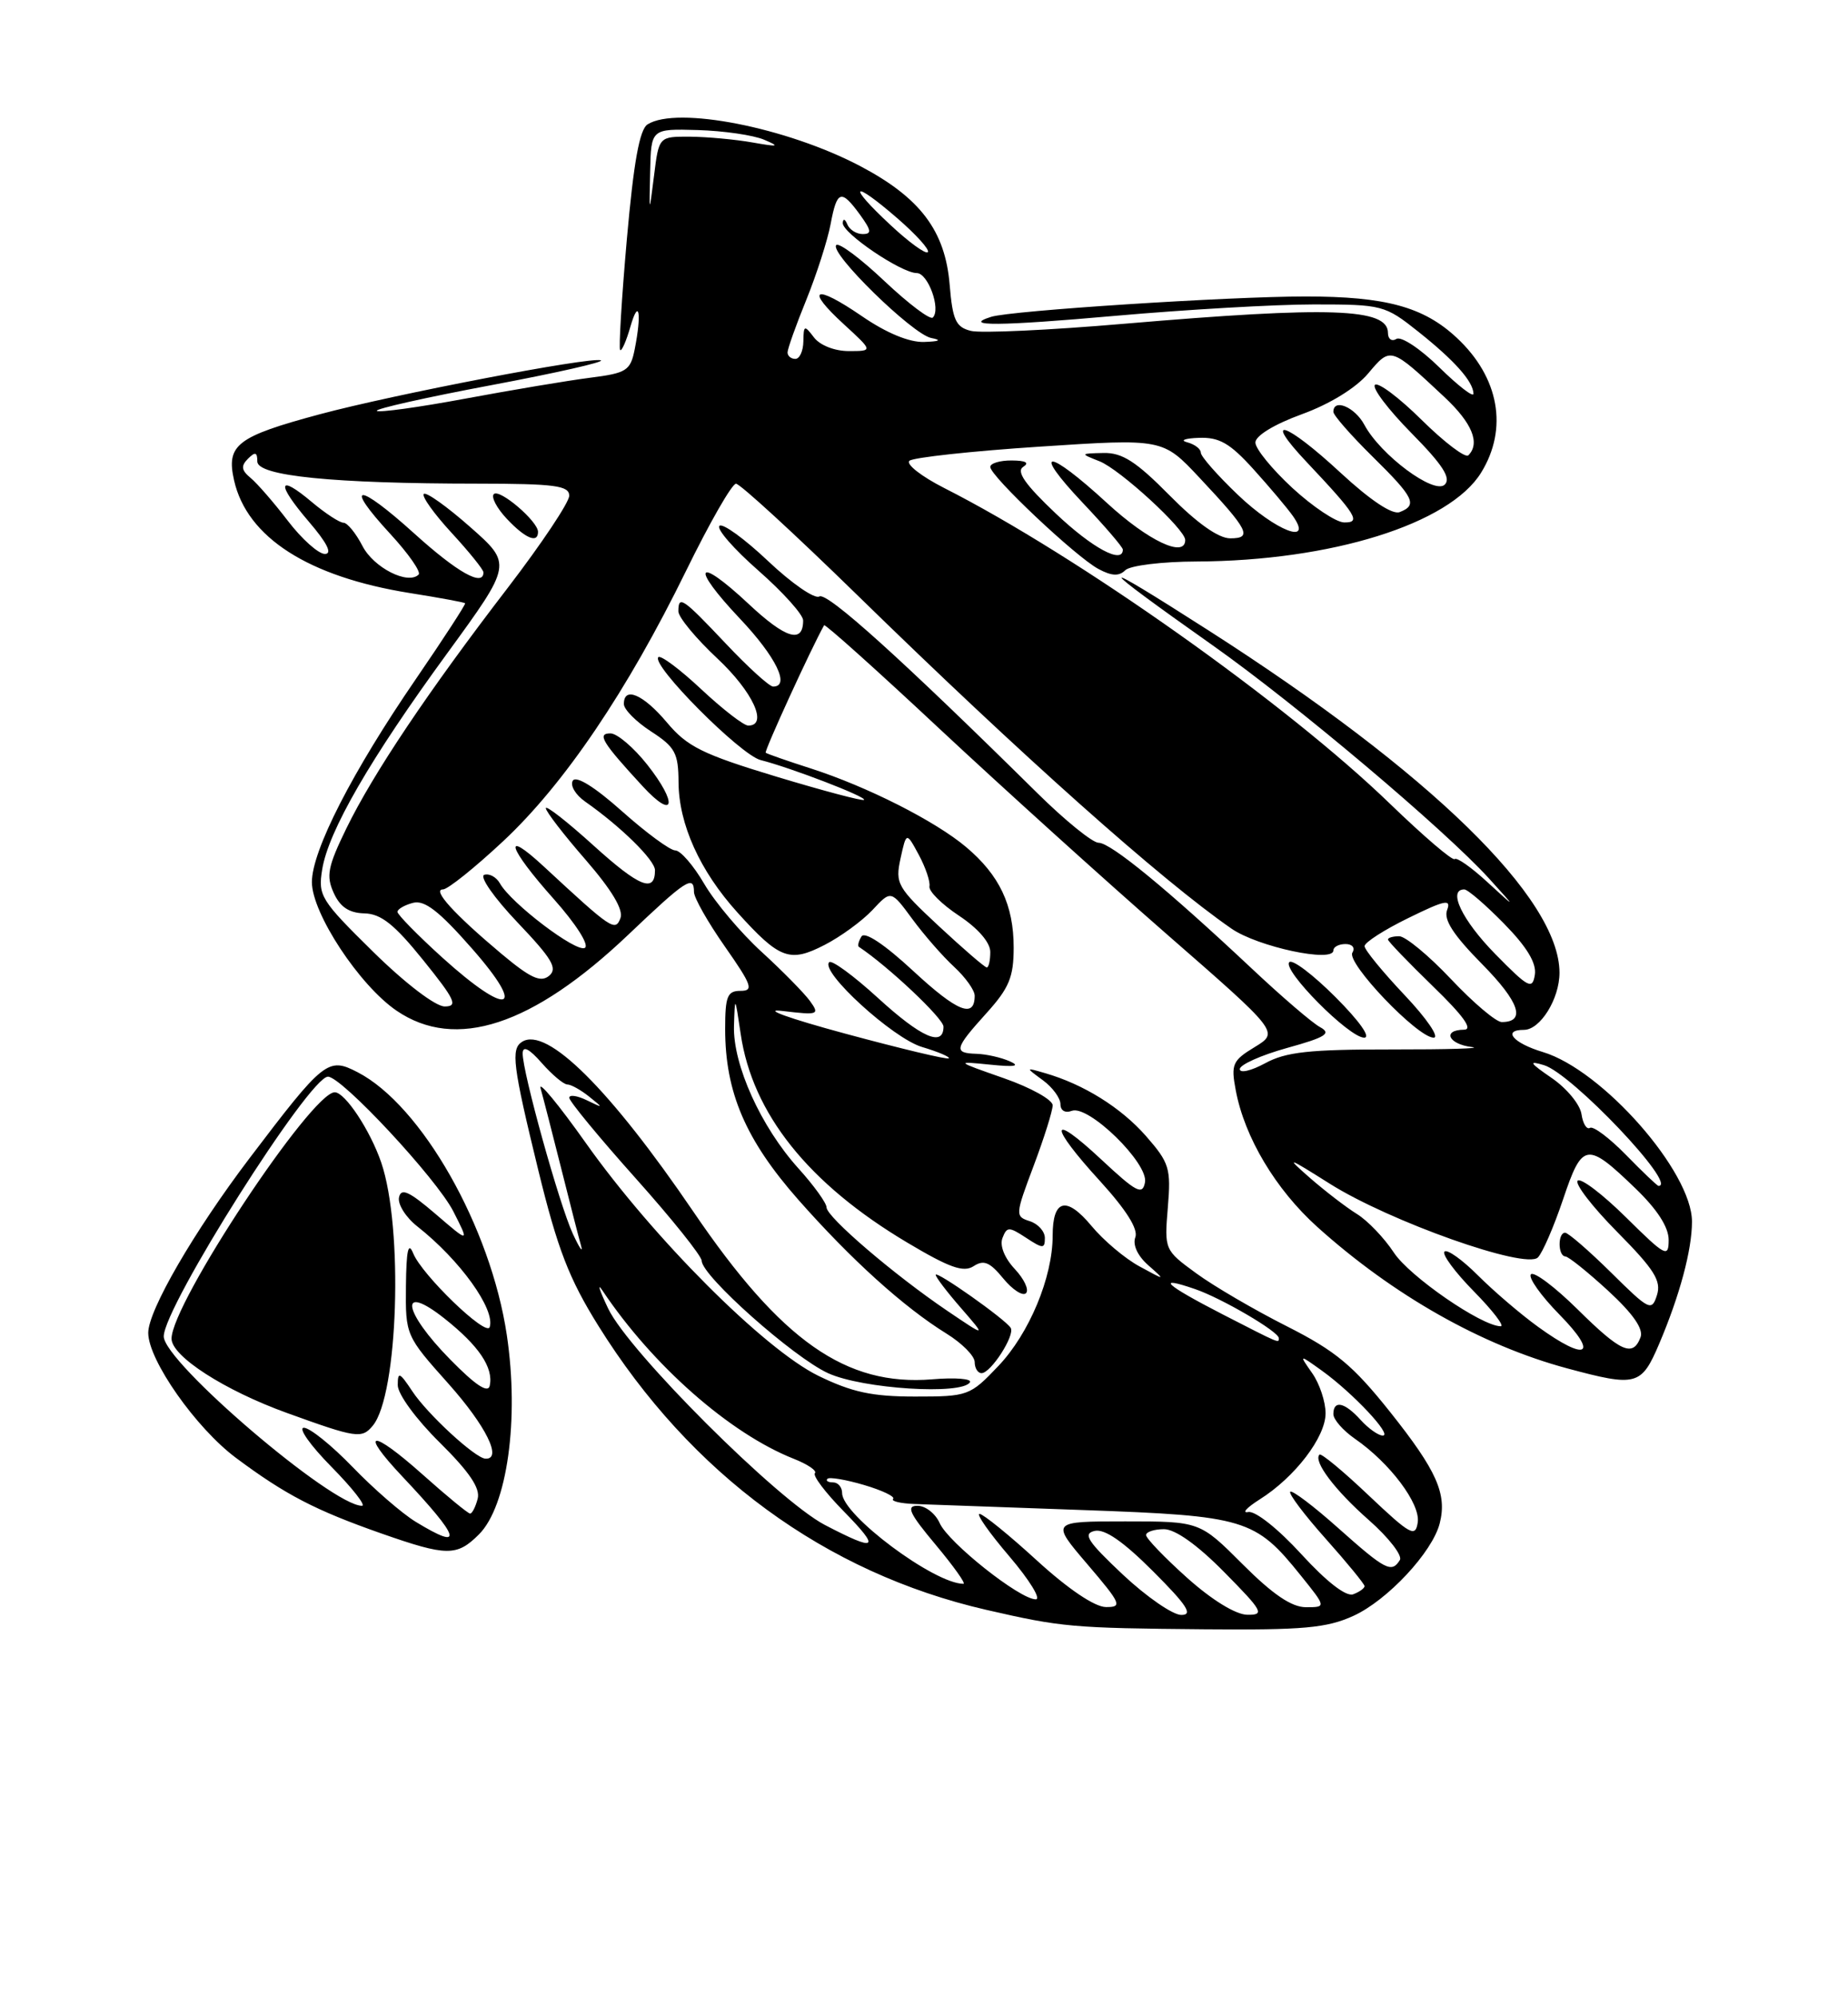 <?xml version="1.0" encoding="UTF-8" standalone="no"?>
<!DOCTYPE svg PUBLIC "-//W3C//DTD SVG 1.1//EN" "http://www.w3.org/Graphics/SVG/1.1/DTD/svg11.dtd" >
<svg xmlns="http://www.w3.org/2000/svg" xmlns:xlink="http://www.w3.org/1999/xlink" version="1.1" viewBox="0 0 237 256">
 <g >
 <path fill="currentColor"
d=" M 173.57 207.11 C 177.92 205.13 183.70 198.95 184.64 195.25 C 185.60 191.49 184.26 188.49 178.28 180.98 C 173.51 175.00 171.30 173.16 165.03 169.99 C 160.89 167.90 155.66 164.85 153.41 163.20 C 149.35 160.24 149.32 160.18 149.77 154.77 C 150.19 149.74 149.97 149.04 146.96 145.60 C 143.75 141.95 138.95 138.96 134.00 137.54 C 131.50 136.81 131.50 136.81 133.75 138.46 C 134.99 139.37 136.00 140.75 136.00 141.53 C 136.00 142.35 136.61 142.70 137.45 142.38 C 139.58 141.56 147.32 149.11 146.84 151.55 C 146.52 153.23 145.74 152.82 141.23 148.61 C 134.53 142.36 134.45 144.15 141.11 151.42 C 144.45 155.09 146.00 157.56 145.60 158.59 C 145.24 159.55 145.89 160.96 147.25 162.16 C 149.50 164.15 149.50 164.15 146.14 162.32 C 144.29 161.32 141.52 158.99 139.98 157.13 C 136.76 153.26 135.00 153.70 135.00 158.38 C 135.00 163.72 132.00 170.92 128.03 175.09 C 124.40 178.91 124.14 179.00 117.35 179.00 C 111.84 179.00 109.26 178.44 104.95 176.34 C 98.01 172.94 83.75 158.67 75.13 146.50 C 71.62 141.55 69.01 138.40 69.33 139.50 C 69.64 140.60 70.82 145.18 71.95 149.67 C 73.08 154.17 74.23 158.67 74.52 159.67 C 74.80 160.68 74.32 159.98 73.46 158.13 C 71.73 154.39 66.99 137.35 67.03 135.00 C 67.05 134.00 67.87 134.41 69.48 136.25 C 70.81 137.76 72.29 139.00 72.76 139.00 C 73.23 139.00 74.49 139.70 75.56 140.56 C 77.42 142.05 77.41 142.07 75.25 141.02 C 74.01 140.42 73.00 140.28 73.01 140.71 C 73.01 141.15 76.83 145.78 81.50 151.00 C 86.17 156.22 89.99 160.99 89.99 161.60 C 90.01 163.54 101.77 173.99 106.21 176.01 C 110.63 178.02 123.37 178.83 124.39 177.17 C 124.68 176.72 122.50 176.54 119.57 176.79 C 108.49 177.70 100.20 171.89 88.92 155.30 C 78.23 139.60 70.14 131.56 66.97 133.52 C 65.49 134.43 65.75 136.53 69.04 150.01 C 71.51 160.10 72.97 163.88 76.72 169.90 C 88.59 188.95 105.87 201.60 126.50 206.34 C 136.16 208.56 137.50 208.68 154.50 208.83 C 167.14 208.94 170.14 208.67 173.57 207.11 Z  M 61.43 196.66 C 65.05 193.04 66.61 181.92 65.00 171.13 C 62.94 157.30 54.07 141.67 45.86 137.43 C 42.07 135.47 41.56 135.86 31.98 148.48 C 24.89 157.82 18.99 167.98 19.01 170.85 C 19.03 174.35 25.13 183.03 30.25 186.85 C 36.61 191.59 40.42 193.57 48.97 196.57 C 57.32 199.49 58.59 199.50 61.43 196.66 Z  M 212.78 172.25 C 215.41 166.07 216.99 160.22 216.99 156.59 C 217.01 150.21 205.50 137.13 197.86 134.84 C 194.06 133.70 192.62 132.00 195.44 132.00 C 197.53 132.00 200.00 128.03 200.00 124.68 C 200.00 115.15 183.44 99.01 155.00 80.81 C 139.95 71.17 140.12 71.85 155.50 82.70 C 166.24 90.28 185.29 106.35 191.00 112.64 C 194.50 116.50 194.50 116.50 190.76 113.07 C 188.71 111.18 186.82 109.85 186.56 110.11 C 186.29 110.37 182.57 107.18 178.27 103.03 C 165.07 90.24 138.18 71.21 121.09 62.55 C 118.16 61.06 116.15 59.49 116.63 59.06 C 117.11 58.64 124.61 57.82 133.31 57.25 C 149.12 56.21 149.12 56.21 153.81 61.21 C 160.14 67.95 160.67 69.00 157.77 69.00 C 156.26 69.00 153.50 67.04 150.00 63.50 C 145.71 59.16 143.93 58.01 141.53 58.06 C 138.50 58.13 138.50 58.13 141.00 59.12 C 143.62 60.15 152.00 67.84 152.00 69.21 C 152.00 71.57 147.26 69.33 142.00 64.50 C 134.29 57.41 132.17 57.37 138.85 64.44 C 141.68 67.43 144.00 70.13 144.00 70.44 C 144.00 72.36 140.11 70.27 135.41 65.83 C 131.47 62.10 130.30 60.43 131.22 59.84 C 132.06 59.31 131.55 59.03 129.75 59.02 C 128.24 59.01 127.00 59.38 127.00 59.85 C 127.00 61.02 137.98 71.38 140.86 72.92 C 142.56 73.84 143.52 73.88 144.31 73.09 C 144.91 72.49 149.01 71.98 153.45 71.97 C 170.73 71.89 185.88 67.17 189.95 60.58 C 193.44 54.93 192.26 48.36 186.83 43.30 C 182.58 39.33 177.72 38.00 167.43 38.00 C 157.59 38.00 129.62 39.81 127.11 40.61 C 123.22 41.84 128.18 41.80 143.05 40.48 C 152.10 39.68 163.55 39.02 168.50 39.02 C 177.28 39.02 177.61 39.11 181.89 42.51 C 186.53 46.20 188.92 48.88 188.97 50.46 C 188.99 50.99 187.02 49.47 184.59 47.09 C 182.17 44.71 179.69 43.07 179.09 43.44 C 178.49 43.81 178.00 43.46 178.00 42.67 C 178.00 39.50 170.67 39.24 144.14 41.50 C 134.59 42.32 125.76 42.73 124.51 42.41 C 122.58 41.93 122.17 41.04 121.79 36.49 C 121.22 29.58 118.02 25.35 110.34 21.30 C 100.90 16.33 86.81 13.57 83.05 15.94 C 82.02 16.60 81.27 20.75 80.39 30.68 C 79.72 38.28 79.34 44.66 79.53 44.86 C 79.73 45.06 80.32 43.71 80.85 41.86 C 81.94 38.09 82.32 40.13 81.40 44.76 C 80.85 47.52 80.37 47.82 75.65 48.42 C 72.82 48.78 65.61 49.99 59.64 51.10 C 53.67 52.21 48.58 52.91 48.33 52.66 C 48.08 52.41 54.67 50.93 62.99 49.37 C 71.30 47.81 77.63 46.38 77.05 46.18 C 75.66 45.72 50.54 50.54 41.00 53.10 C 30.36 55.96 28.99 57.02 30.02 61.57 C 31.67 68.88 39.54 73.93 52.55 76.01 C 56.34 76.61 59.54 77.20 59.65 77.32 C 59.76 77.43 56.93 81.79 53.35 87.01 C 45.18 98.91 40.00 109.03 40.00 113.06 C 40.00 117.06 46.10 126.31 50.87 129.55 C 58.44 134.70 68.28 131.48 80.56 119.82 C 88.00 112.74 89.00 112.10 89.00 114.33 C 89.00 115.07 90.79 118.22 92.97 121.33 C 96.44 126.29 96.69 127.00 94.97 127.00 C 93.28 127.00 93.00 127.69 93.00 131.89 C 93.00 140.00 95.62 146.10 102.37 153.76 C 109.17 161.46 115.90 167.54 121.38 170.93 C 123.37 172.16 125.00 173.80 125.00 174.58 C 125.00 175.36 125.40 176.00 125.88 176.00 C 127.07 176.00 130.20 171.14 129.62 170.20 C 128.95 169.10 120.00 162.79 120.00 163.40 C 120.00 163.69 121.46 165.61 123.25 167.66 C 126.50 171.40 126.50 171.40 121.50 168.02 C 114.67 163.40 106.00 155.98 106.00 154.75 C 106.00 154.20 104.38 151.95 102.40 149.76 C 97.59 144.44 93.99 136.48 94.13 131.50 C 94.25 127.58 94.26 127.60 94.99 132.52 C 96.49 142.73 103.67 151.72 116.36 159.27 C 121.75 162.48 123.56 163.13 124.86 162.29 C 126.16 161.44 126.94 161.76 128.66 163.86 C 129.85 165.31 131.16 166.16 131.58 165.75 C 132.00 165.33 131.35 163.94 130.14 162.65 C 128.83 161.25 128.19 159.66 128.56 158.69 C 129.13 157.21 129.39 157.21 131.59 158.65 C 133.75 160.07 134.00 160.07 134.00 158.68 C 134.00 157.83 133.13 156.86 132.06 156.52 C 130.18 155.92 130.19 155.73 132.56 149.43 C 133.90 145.87 135.00 142.38 135.00 141.67 C 135.00 140.96 132.19 139.40 128.75 138.20 C 122.50 136.01 122.50 136.01 127.00 136.46 C 130.15 136.78 130.90 136.65 129.50 136.03 C 128.40 135.54 126.49 135.11 125.25 135.07 C 122.25 134.98 122.39 134.42 126.50 129.87 C 129.42 126.64 130.00 125.24 130.00 121.45 C 130.00 116.00 128.18 112.17 123.89 108.56 C 119.93 105.23 111.26 100.84 104.00 98.50 C 100.97 97.53 98.37 96.62 98.20 96.48 C 97.98 96.30 104.02 83.11 105.69 80.14 C 105.80 79.94 112.48 85.92 120.52 93.44 C 128.57 100.95 141.65 112.77 149.59 119.70 C 164.04 132.30 164.04 132.30 160.92 134.20 C 158.06 135.93 157.85 136.41 158.48 139.74 C 159.61 145.78 163.60 152.45 168.94 157.26 C 178.71 166.04 190.05 172.45 201.00 175.39 C 209.88 177.78 210.49 177.61 212.78 172.25 Z  M 144.00 201.82 C 139.46 197.55 138.83 196.57 140.39 196.22 C 141.68 195.93 144.07 197.59 147.88 201.40 C 152.25 205.77 153.04 207.00 151.49 206.99 C 150.40 206.99 147.03 204.66 144.00 201.82 Z  M 152.23 202.22 C 149.33 199.62 146.97 197.16 146.98 196.75 C 146.99 196.34 148.03 196.00 149.28 196.00 C 150.73 196.00 153.57 198.02 157.00 201.50 C 161.96 206.52 162.22 207.00 159.97 206.97 C 158.47 206.95 155.43 205.08 152.23 202.22 Z  M 133.00 200.03 C 129.43 196.76 126.11 194.07 125.63 194.04 C 125.15 194.02 126.87 196.47 129.46 199.50 C 132.04 202.53 133.56 205.00 132.83 204.99 C 130.78 204.99 121.62 197.72 120.51 195.22 C 119.97 194.00 118.69 193.00 117.67 193.00 C 116.17 193.00 116.62 193.97 120.00 198.00 C 122.30 200.75 123.90 203.00 123.56 203.00 C 119.82 203.00 108.00 194.18 108.00 191.38 C 108.00 190.62 107.48 190.00 106.83 190.00 C 106.19 190.00 105.87 189.79 106.12 189.54 C 106.37 189.29 108.49 189.65 110.83 190.34 C 113.16 191.03 114.83 191.83 114.54 192.12 C 114.25 192.41 115.48 192.70 117.26 192.77 C 119.04 192.83 128.82 193.18 139.00 193.55 C 159.73 194.29 160.99 194.67 166.84 201.96 C 170.09 206.00 170.09 206.00 167.48 206.00 C 165.65 206.00 163.23 204.36 159.37 200.50 C 153.87 195.00 153.87 195.00 144.31 195.00 C 134.76 195.00 134.76 195.00 139.46 200.50 C 143.79 205.57 143.97 206.00 141.83 205.98 C 140.40 205.97 137.00 203.68 133.00 200.03 Z  M 166.89 199.20 C 163.93 195.96 160.99 193.63 160.09 193.80 C 159.22 193.97 159.87 193.25 161.54 192.19 C 166.06 189.35 170.00 184.21 170.00 181.15 C 170.00 179.66 169.23 177.35 168.29 176.01 C 166.58 173.57 166.58 173.57 169.54 175.69 C 173.50 178.54 178.63 184.00 177.34 184.00 C 176.77 184.00 175.50 183.10 174.50 182.00 C 172.44 179.72 171.00 179.41 171.00 181.25 C 171.00 181.94 172.24 183.35 173.75 184.40 C 178.24 187.50 182.18 192.73 181.82 195.13 C 181.53 197.09 180.89 196.74 175.55 191.69 C 172.29 188.59 169.44 186.23 169.22 186.44 C 168.39 187.28 171.19 191.00 175.57 194.85 C 178.10 197.08 179.88 199.38 179.53 199.95 C 178.47 201.66 177.68 201.25 171.65 195.88 C 168.49 193.06 165.71 190.96 165.47 191.20 C 165.23 191.44 167.27 194.15 170.02 197.23 C 172.76 200.30 175.00 203.04 175.00 203.30 C 175.00 203.57 174.35 204.04 173.55 204.34 C 172.65 204.69 170.16 202.77 166.89 199.20 Z  M 105.79 195.46 C 99.74 192.30 80.64 173.25 78.00 167.73 C 76.89 165.40 76.55 164.35 77.24 165.38 C 83.69 175.02 93.58 183.72 101.78 186.97 C 103.59 187.68 104.81 188.52 104.51 188.82 C 104.20 189.13 105.86 191.32 108.19 193.69 C 112.99 198.59 112.50 198.95 105.79 195.46 Z  M 156.75 168.44 C 149.44 164.68 148.10 163.45 153.25 165.22 C 156.67 166.39 164.00 170.68 164.00 171.51 C 164.00 172.18 164.28 172.30 156.75 168.44 Z  M 53.29 195.04 C 51.53 193.96 47.90 190.81 45.23 188.04 C 42.55 185.27 39.74 183.00 38.97 183.00 C 38.20 183.00 39.79 185.25 42.50 188.00 C 45.21 190.75 46.97 193.00 46.42 193.00 C 42.57 193.00 21.00 174.57 21.00 171.29 C 21.00 167.50 39.67 138.00 42.06 138.00 C 43.83 138.00 55.99 151.06 58.14 155.27 C 60.21 159.34 60.21 159.34 55.86 155.60 C 52.45 152.68 51.43 152.22 51.17 153.48 C 50.99 154.36 52.05 156.04 53.53 157.20 C 59.00 161.51 63.55 167.84 62.80 170.10 C 62.37 171.38 54.10 163.40 52.99 160.64 C 52.36 159.09 52.11 160.24 52.06 164.84 C 52.00 171.14 52.03 171.22 57.50 177.34 C 62.34 182.77 64.47 187.08 62.25 186.96 C 60.93 186.89 54.78 181.22 52.87 178.31 C 51.25 175.87 51.01 175.77 51.01 177.53 C 51.00 178.68 53.36 181.90 56.38 184.88 C 60.18 188.64 61.62 190.75 61.26 192.10 C 60.99 193.14 60.55 194.00 60.29 194.00 C 60.03 194.00 57.30 191.76 54.23 189.02 C 47.59 183.10 45.95 183.26 51.62 189.27 C 59.10 197.20 59.59 198.88 53.29 195.04 Z  M 47.81 182.73 C 51.06 178.82 51.75 157.35 48.89 149.00 C 47.48 144.88 44.25 140.00 42.93 140.00 C 39.94 140.00 22.00 167.07 22.00 171.58 C 22.00 173.84 28.81 178.22 36.82 181.11 C 45.73 184.33 46.40 184.43 47.81 182.73 Z  M 57.75 174.26 C 51.62 168.03 51.11 164.33 57.02 169.01 C 61.41 172.49 63.30 175.29 62.81 177.60 C 62.60 178.62 61.00 177.57 57.75 174.26 Z  M 197.25 170.06 C 195.02 168.45 191.55 165.48 189.53 163.46 C 187.52 161.45 185.59 160.08 185.25 160.42 C 184.90 160.76 186.60 163.06 189.02 165.52 C 191.44 167.98 192.99 170.00 192.46 169.99 C 190.00 169.97 180.75 163.59 178.76 160.55 C 177.53 158.68 175.40 156.45 174.02 155.60 C 172.63 154.74 169.93 152.66 168.00 150.98 C 164.82 148.19 165.05 148.26 170.54 151.72 C 178.20 156.55 195.66 162.74 197.23 161.17 C 197.83 160.57 199.28 157.22 200.46 153.72 C 202.93 146.38 203.49 146.30 209.75 152.33 C 212.53 155.01 214.00 157.28 214.00 158.92 C 214.00 161.25 213.60 161.04 208.52 156.02 C 205.51 153.05 202.73 150.94 202.33 151.33 C 201.94 151.73 204.22 154.69 207.41 157.91 C 212.16 162.71 213.08 164.17 212.50 166.00 C 211.83 168.11 211.52 167.96 206.62 163.11 C 203.77 160.30 201.11 158.00 200.72 158.00 C 199.76 158.00 199.79 160.99 200.75 161.04 C 201.16 161.06 203.64 163.05 206.25 165.45 C 209.45 168.40 210.80 170.35 210.39 171.41 C 209.41 173.99 207.86 173.30 202.31 167.81 C 199.41 164.95 196.73 162.94 196.34 163.33 C 195.95 163.72 197.60 166.06 200.02 168.52 C 205.11 173.71 203.51 174.60 197.25 170.06 Z  M 208.54 148.04 C 206.41 145.86 204.33 144.30 203.91 144.56 C 203.49 144.82 203.00 144.03 202.82 142.80 C 202.64 141.57 200.93 139.49 199.00 138.17 C 196.16 136.22 195.97 135.91 198.00 136.52 C 201.55 137.57 215.25 152.00 212.70 152.00 C 212.54 152.00 210.67 150.22 208.54 148.04 Z  M 159.00 137.03 C 159.00 136.47 161.72 135.25 165.06 134.32 C 170.02 132.95 170.78 132.46 169.31 131.66 C 168.31 131.13 164.34 127.72 160.48 124.09 C 149.72 113.99 142.43 108.00 140.89 108.02 C 140.13 108.03 136.57 105.15 133.00 101.62 C 115.66 84.50 106.06 75.84 105.08 76.45 C 104.49 76.82 101.52 74.77 98.49 71.90 C 95.46 69.04 92.66 67.01 92.26 67.40 C 91.87 67.80 94.12 70.38 97.27 73.14 C 100.42 75.91 103.00 78.78 103.00 79.52 C 103.00 82.54 100.77 81.87 96.00 77.40 C 89.27 71.11 88.46 72.49 94.89 79.29 C 99.52 84.18 101.38 88.00 99.15 88.00 C 98.67 88.00 95.95 85.53 93.09 82.50 C 87.52 76.61 87.00 76.26 87.00 78.36 C 87.00 79.11 89.25 81.83 92.00 84.40 C 96.56 88.67 98.55 93.00 95.96 93.00 C 95.38 93.00 92.68 90.91 89.94 88.35 C 87.21 85.79 84.73 83.94 84.43 84.23 C 83.46 85.21 94.96 96.77 97.55 97.42 C 101.40 98.39 111.18 102.15 110.81 102.52 C 110.63 102.70 105.55 101.35 99.52 99.53 C 90.08 96.67 88.13 95.70 85.53 92.60 C 82.49 88.99 79.99 87.92 80.01 90.25 C 80.02 90.94 81.59 92.52 83.51 93.76 C 86.58 95.75 87.00 96.52 87.02 100.26 C 87.05 105.63 89.75 111.62 94.56 116.94 C 99.98 122.94 101.27 123.42 105.74 121.12 C 107.81 120.06 110.57 118.04 111.89 116.64 C 114.27 114.08 114.27 114.08 117.00 117.79 C 118.50 119.83 120.91 122.59 122.36 123.92 C 123.81 125.26 125.00 126.92 125.00 127.62 C 125.00 130.58 122.78 129.69 117.15 124.48 C 113.45 121.05 110.90 119.35 110.48 120.03 C 110.11 120.64 109.96 121.24 110.15 121.36 C 113.90 123.85 121.00 130.54 121.00 131.59 C 121.00 134.25 118.15 132.99 112.55 127.87 C 109.46 125.05 106.66 123.00 106.34 123.33 C 105.14 124.53 114.50 133.07 118.23 134.19 C 120.31 134.81 121.86 135.47 121.68 135.65 C 121.50 135.84 115.53 134.41 108.42 132.49 C 101.13 130.52 97.62 129.25 100.36 129.58 C 104.97 130.13 105.15 130.06 103.86 128.28 C 103.11 127.26 100.33 124.43 97.68 122.01 C 95.03 119.59 91.72 115.68 90.33 113.31 C 88.95 110.94 87.27 109.00 86.60 109.00 C 85.94 109.00 82.87 106.74 79.77 103.98 C 76.27 100.86 73.88 99.38 73.46 100.06 C 73.09 100.67 73.80 101.87 75.04 102.74 C 79.64 105.96 84.00 110.25 84.00 111.54 C 84.00 114.49 82.00 113.69 76.14 108.39 C 72.76 105.33 70.00 103.17 70.00 103.59 C 70.00 104.00 72.29 106.98 75.10 110.20 C 78.47 114.09 79.98 116.61 79.57 117.68 C 78.90 119.43 78.46 119.14 69.75 111.07 C 64.35 106.07 65.13 108.63 71.02 115.23 C 73.87 118.43 75.59 121.13 75.01 121.49 C 73.94 122.15 65.54 115.78 64.11 113.22 C 63.65 112.41 62.75 111.92 62.10 112.13 C 61.46 112.35 63.38 115.09 66.36 118.22 C 70.81 122.89 71.55 124.13 70.42 125.07 C 69.33 125.97 68.02 125.36 64.27 122.22 C 58.25 117.17 55.37 114.00 56.81 114.00 C 57.42 114.00 60.90 111.21 64.54 107.81 C 72.38 100.48 80.43 88.58 87.98 73.18 C 90.99 67.03 93.87 62.00 94.39 62.00 C 94.90 62.00 101.89 68.41 109.92 76.25 C 130.98 96.81 148.94 112.81 157.94 119.03 C 161.32 121.36 171.00 123.43 171.00 121.82 C 171.00 121.37 171.70 121.00 172.56 121.00 C 173.43 121.00 173.82 121.48 173.44 122.10 C 172.63 123.40 181.80 133.00 183.86 133.00 C 184.65 133.00 182.98 130.55 180.15 127.56 C 177.32 124.57 175.00 121.74 175.00 121.27 C 175.00 120.80 177.53 119.17 180.63 117.66 C 185.29 115.37 186.14 115.19 185.59 116.63 C 185.11 117.87 186.38 119.83 190.08 123.58 C 194.87 128.43 195.73 131.00 192.59 131.00 C 191.87 131.00 188.95 128.53 186.09 125.50 C 183.23 122.47 180.24 120.00 179.44 120.00 C 178.65 120.00 178.00 120.19 178.00 120.42 C 178.00 120.64 180.59 123.33 183.75 126.40 C 187.69 130.21 188.95 131.97 187.75 131.98 C 184.92 132.01 185.75 133.84 188.75 134.20 C 190.26 134.38 185.65 134.52 178.50 134.51 C 167.92 134.50 164.90 134.83 162.25 136.28 C 160.46 137.25 159.00 137.59 159.00 137.03 Z  M 171.27 127.80 C 168.41 124.94 165.75 122.92 165.35 123.32 C 164.38 124.29 173.01 133.00 174.95 133.00 C 175.85 133.00 174.34 130.87 171.27 127.80 Z  M 83.00 98.00 C 81.26 95.80 79.14 94.00 78.29 94.00 C 76.52 94.00 77.22 95.14 82.43 100.79 C 86.53 105.23 86.97 103.02 83.00 98.00 Z  M 47.86 122.00 C 41.13 115.38 40.77 114.81 41.32 111.44 C 42.11 106.53 47.48 97.25 57.35 83.74 C 65.69 72.30 65.69 72.30 60.29 67.54 C 57.32 64.92 54.65 63.02 54.35 63.31 C 54.06 63.61 55.66 65.85 57.91 68.29 C 60.16 70.73 62.00 73.01 62.00 73.36 C 62.00 75.26 58.65 73.37 53.13 68.38 C 45.84 61.79 43.96 61.83 50.06 68.44 C 52.39 70.97 54.02 73.31 53.69 73.64 C 52.33 75.00 47.93 72.77 46.49 69.99 C 45.64 68.34 44.54 67.00 44.05 67.00 C 43.56 67.00 41.75 65.82 40.03 64.38 C 35.61 60.65 35.38 61.92 39.58 66.83 C 41.96 69.60 42.66 71.00 41.66 71.00 C 40.84 71.00 38.70 69.09 36.91 66.75 C 35.12 64.41 32.97 61.94 32.13 61.25 C 30.95 60.27 30.88 59.72 31.80 58.80 C 32.73 57.87 33.00 57.95 33.00 59.15 C 33.00 61.01 42.73 61.98 61.25 61.99 C 71.16 62.00 73.00 62.24 73.00 63.54 C 73.00 64.38 69.47 69.67 65.16 75.29 C 54.92 88.61 47.86 99.13 44.41 106.20 C 42.04 111.07 41.80 112.27 42.80 114.45 C 43.62 116.26 44.77 117.02 46.73 117.07 C 48.87 117.12 50.59 118.49 54.28 123.07 C 58.37 128.14 58.77 129.00 57.03 129.00 C 55.85 129.00 51.98 126.05 47.86 122.00 Z  M 69.00 68.17 C 69.00 66.82 64.06 62.60 63.33 63.33 C 62.96 63.70 63.71 65.13 65.00 66.50 C 67.37 69.02 69.00 69.70 69.00 68.17 Z  M 56.72 122.73 C 53.54 119.85 50.96 117.21 50.97 116.87 C 50.99 116.52 51.89 116.00 52.97 115.72 C 54.45 115.33 56.32 116.78 60.55 121.60 C 67.66 129.69 65.22 130.41 56.72 122.73 Z  M 191.75 122.27 C 187.51 117.95 185.62 114.00 187.79 114.00 C 188.23 114.00 190.52 115.97 192.88 118.38 C 195.82 121.37 197.07 123.44 196.84 124.93 C 196.53 126.89 196.03 126.63 191.75 122.27 Z  M 120.42 118.72 C 115.06 113.73 114.79 113.25 115.49 110.03 C 116.24 106.62 116.24 106.62 117.83 109.56 C 118.70 111.18 119.32 113.00 119.20 113.61 C 119.08 114.22 120.78 115.91 122.99 117.37 C 125.43 118.99 127.00 120.80 127.00 122.01 C 127.00 123.11 126.80 124.00 126.55 124.00 C 126.30 124.00 123.54 121.62 120.42 118.72 Z  M 158.75 63.42 C 156.14 60.93 154.00 58.50 154.00 58.02 C 154.00 57.54 153.21 56.94 152.25 56.69 C 151.29 56.44 151.96 56.18 153.75 56.12 C 156.37 56.02 157.74 56.81 160.75 60.14 C 162.81 62.42 165.09 65.12 165.81 66.14 C 168.48 69.94 163.62 68.07 158.75 63.42 Z  M 165.75 62.55 C 163.14 60.14 161.00 57.52 161.00 56.72 C 161.00 55.86 163.40 54.39 166.94 53.10 C 170.55 51.79 173.89 49.73 175.46 47.87 C 178.36 44.42 178.31 44.41 185.25 50.90 C 188.80 54.22 189.86 56.81 188.31 58.36 C 187.93 58.74 185.24 56.70 182.33 53.83 C 179.43 50.96 176.73 48.94 176.33 49.33 C 175.94 49.73 178.05 52.51 181.02 55.52 C 185.01 59.56 186.12 61.28 185.29 62.11 C 183.95 63.45 177.05 58.33 174.97 54.44 C 173.75 52.17 171.00 51.02 171.00 52.79 C 171.00 53.22 173.25 55.79 176.00 58.50 C 181.37 63.78 181.83 64.74 179.50 65.64 C 178.56 66.00 175.75 64.13 171.94 60.61 C 164.85 54.04 161.77 53.08 167.60 59.25 C 173.97 66.00 174.59 67.01 172.37 66.96 C 171.34 66.94 168.36 64.95 165.75 62.55 Z  M 101.00 45.17 C 101.00 44.72 102.08 41.68 103.41 38.42 C 104.73 35.16 106.13 30.80 106.52 28.74 C 107.34 24.37 107.87 24.20 110.30 27.53 C 111.76 29.55 111.82 30.00 110.63 30.00 C 109.83 30.00 108.94 29.44 108.66 28.75 C 108.38 28.06 108.12 27.98 108.08 28.57 C 107.98 29.85 115.59 35.00 117.57 35.00 C 119.02 35.00 120.70 39.64 119.63 40.70 C 119.30 41.04 116.52 38.94 113.45 36.05 C 110.39 33.15 107.60 31.07 107.25 31.41 C 106.30 32.36 117.01 42.84 119.42 43.32 C 120.82 43.59 120.52 43.76 118.50 43.83 C 116.60 43.89 113.67 42.68 110.53 40.52 C 104.44 36.35 103.17 36.94 108.24 41.58 C 111.97 45.00 111.97 45.00 108.85 45.00 C 107.04 45.00 105.16 44.26 104.39 43.25 C 103.16 41.63 103.06 41.67 103.03 43.75 C 103.01 44.99 102.55 46.00 102.00 46.00 C 101.45 46.00 101.00 45.63 101.00 45.17 Z  M 114.18 28.82 C 108.58 23.61 109.25 22.93 115.04 27.94 C 117.49 30.06 119.27 32.03 118.99 32.32 C 118.72 32.61 116.55 31.04 114.18 28.82 Z  M 83.38 22.00 C 83.50 16.50 83.50 16.50 89.50 16.67 C 92.80 16.77 96.62 17.32 98.00 17.91 C 100.08 18.79 99.84 18.85 96.50 18.26 C 94.30 17.87 90.70 17.54 88.50 17.52 C 84.50 17.50 84.50 17.50 83.88 22.50 C 83.25 27.50 83.25 27.50 83.38 22.00 Z "/>
</g>
</svg>